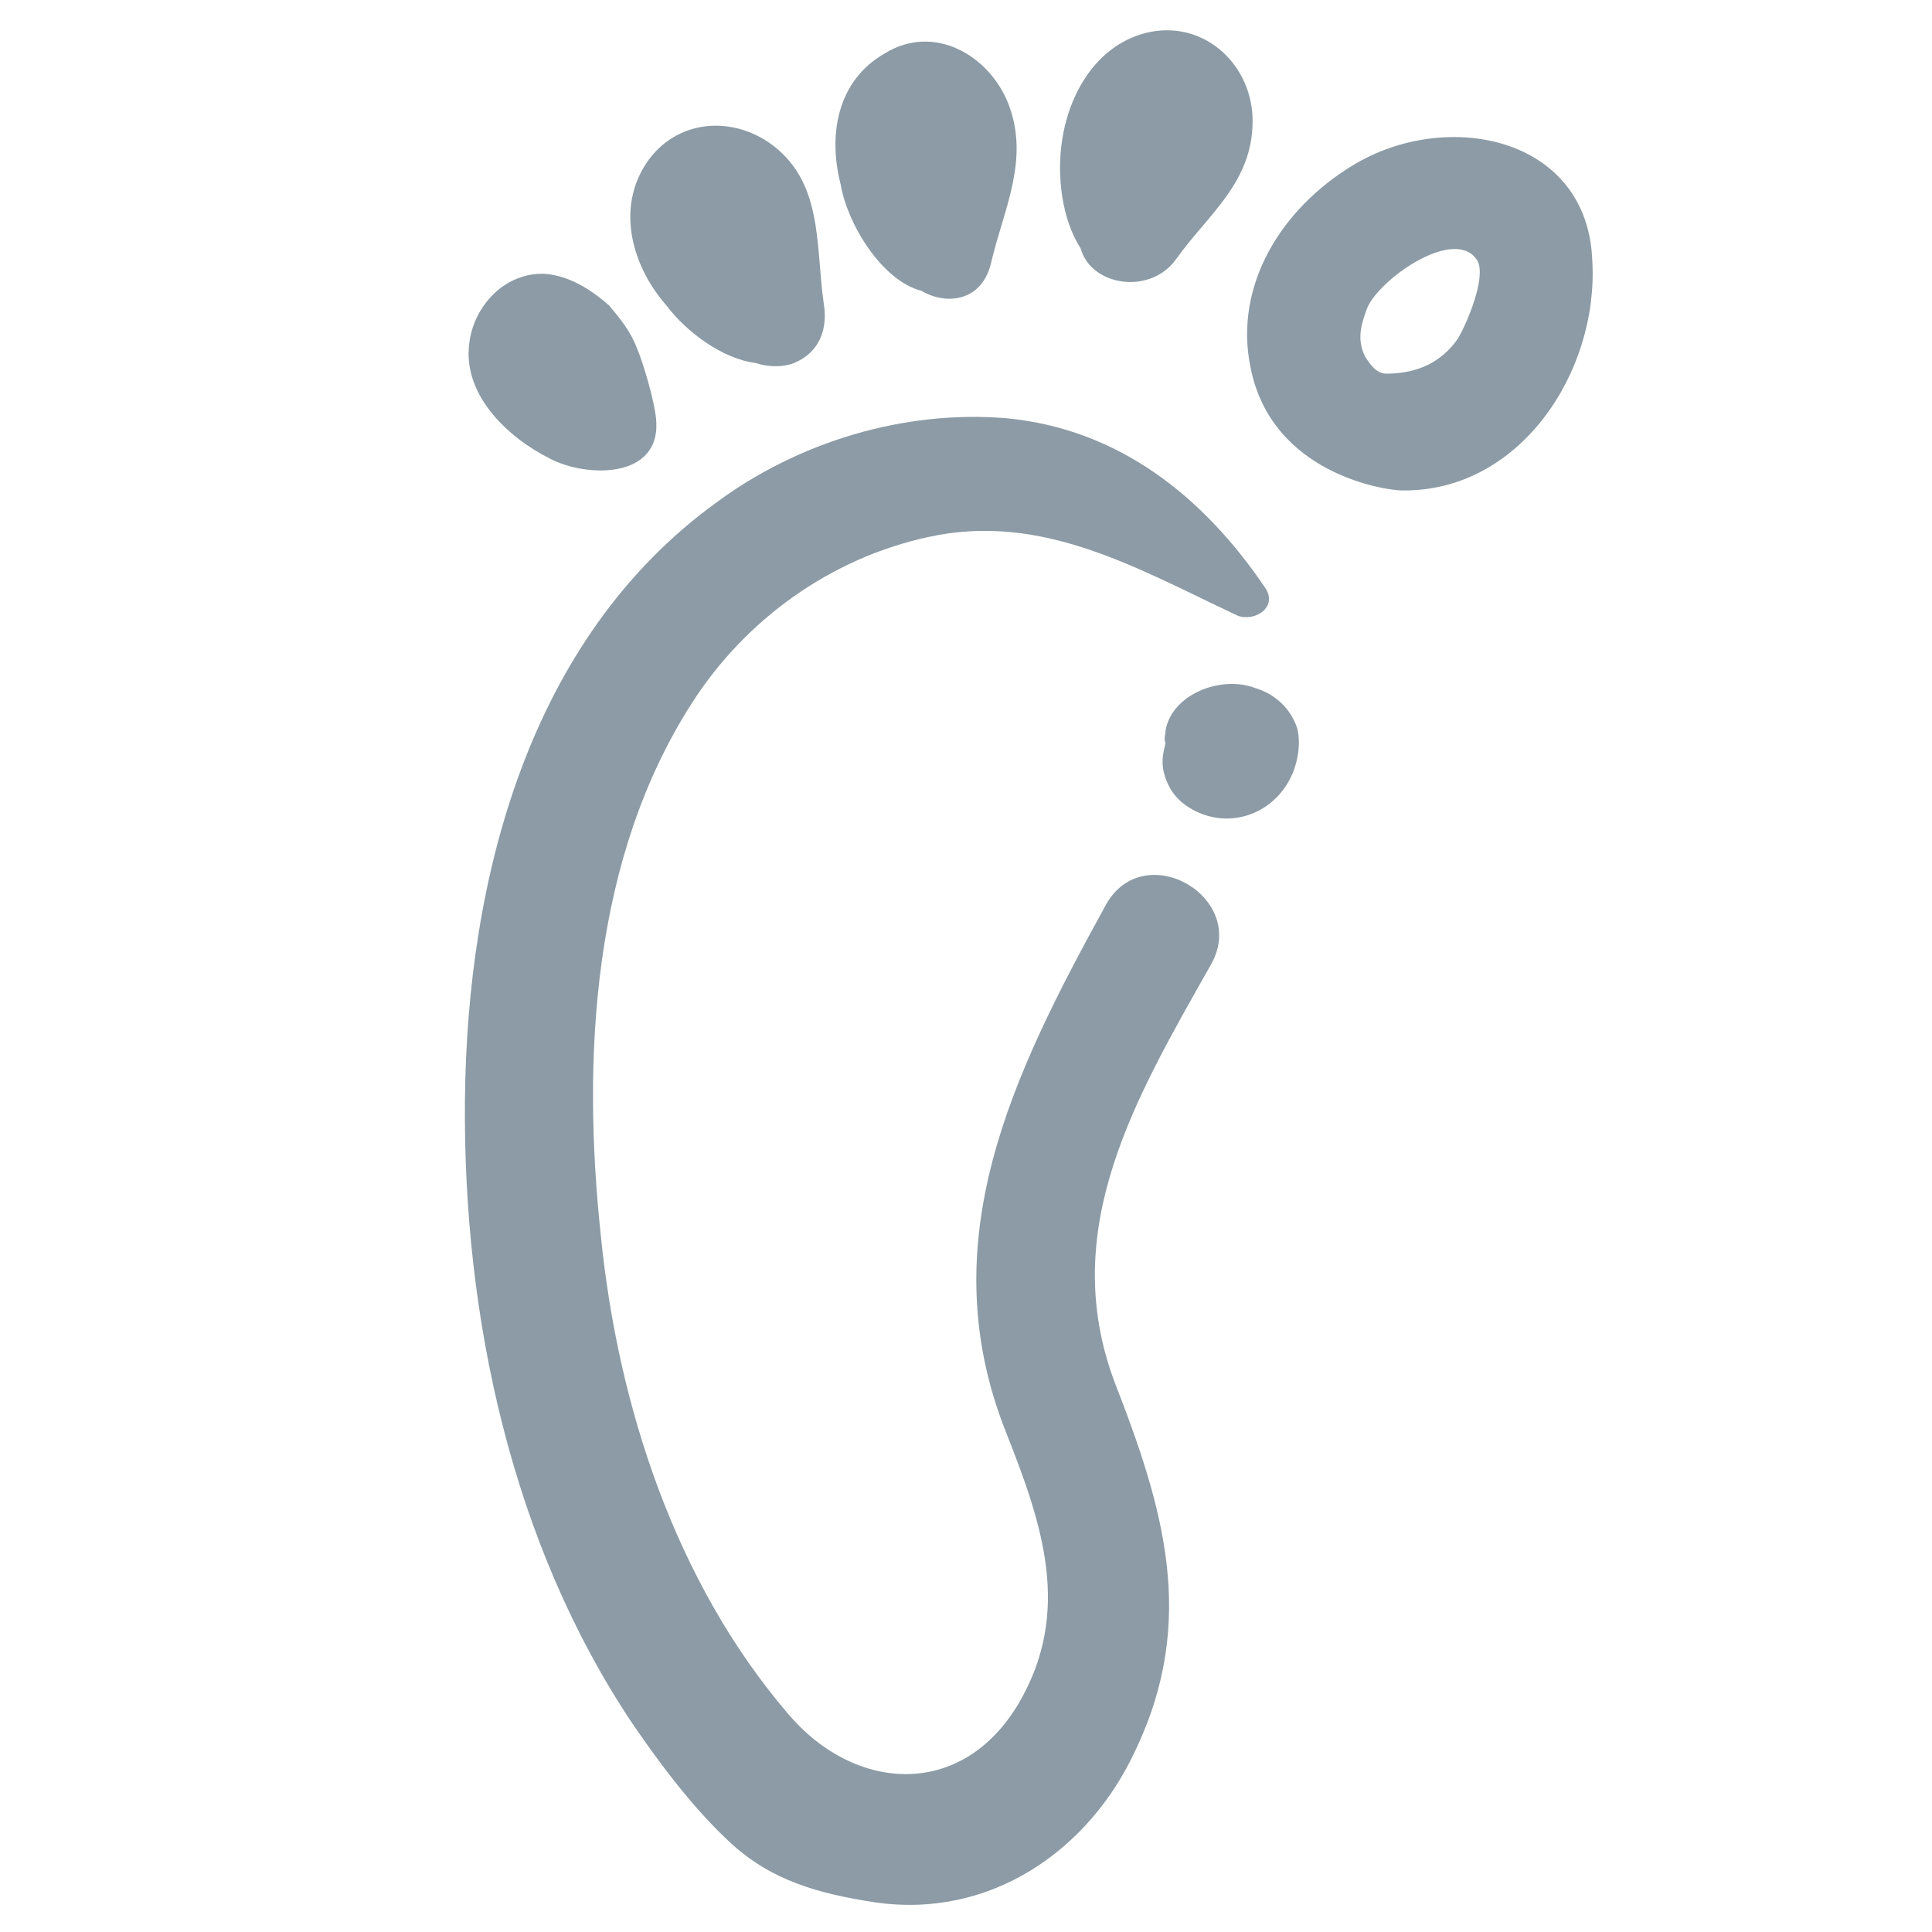 <svg height='100px' width='100px'  fill="#8C9BA5" xmlns="http://www.w3.org/2000/svg" xmlns:xlink="http://www.w3.org/1999/xlink" version="1.1" x="0px" y="0px" viewBox="0 0 91 91" style="enable-background:new 0 0 91 91;" xml:space="preserve"><g><g><path d="M52.1,42.6c-4.4,8-8.3,15.9-4.7,24.9c1.7,4.3,3.1,8.4,0.6,12.7c-2.7,4.6-7.8,4.2-10.9,0.5c-5.3-6.2-8-14.5-8.8-22.5    c-0.9-8.4-0.4-17.8,4.3-25.1c2.5-3.9,6.5-6.8,11.1-7.8c5.4-1.2,9.9,1.5,14.6,3.7c0.8,0.3,1.9-0.4,1.3-1.3c-2.9-4.3-6.9-7.5-12.2-8    c-4.8-0.4-9.8,1.1-13.7,4C24.9,30.1,22,41.4,21.9,51.8c-0.1,10.2,2.2,20.9,7.9,29.4c1.3,1.9,2.8,3.9,4.5,5.5    c2,1.9,4.3,2.5,6.9,2.9c5.4,0.8,10.1-2.4,12.3-7.2c2.9-6.1,1.3-11.4-1-17.3c-2.7-7.2,1-13.4,4.5-19.6    C58.9,42.3,53.9,39.4,52.1,42.6z"></path><path d="M59.1,32.4c-1.6-0.6-3.9,0.3-4.2,2c0,0.2-0.1,0.4,0,0.6c-0.1,0.4-0.2,0.8-0.1,1.3c0.2,0.9,0.7,1.5,1.5,1.9    c1.6,0.8,3.5,0.2,4.4-1.4c0.4-0.7,0.6-1.7,0.4-2.5C60.8,33.4,60.1,32.7,59.1,32.4z"></path><path d="M63.7,7.8c-3.3,2-5.6,5.6-4.8,9.5c1,5.1,6.5,5.8,7.1,5.8c5.6,0.1,9.3-5.6,9-10.8C74.8,6.4,68.1,5.1,63.7,7.8z M68.7,15.9    c-0.8,1.2-2,1.7-3.4,1.7c-0.5,0-0.8-0.5-1-0.8c-0.4-0.8-0.2-1.5,0.1-2.3c0.6-1.4,4.2-3.9,5.2-2.2C70,13.1,69.1,15.2,68.7,15.9z"></path><path d="M55.4,12.2c1.5-2.1,3.6-3.6,3.6-6.5c0-2.6-2.2-4.7-4.8-4.2c-2.5,0.5-3.9,2.9-4.2,5.3c-0.2,1.5,0,3.5,0.9,4.9    C51.4,13.5,54.2,13.9,55.4,12.2z"></path><path d="M43.4,13.7c1.2,0.7,2.9,0.5,3.3-1.4c0.6-2.5,1.8-4.8,0.8-7.4c-0.9-2.3-3.5-3.8-5.8-2.4c-2.3,1.3-2.7,3.9-2.1,6.2    C39.9,10.5,41.5,13.2,43.4,13.7z"></path><path d="M35.6,17.1c0.6,0.2,1.3,0.2,1.8,0c1.2-0.5,1.6-1.6,1.4-2.8c-0.4-2.8,0-5.8-2.6-7.6c-2.1-1.4-4.8-0.9-6,1.4    c-1.1,2.1-0.3,4.6,1.2,6.3C32.3,15.6,34,16.9,35.6,17.1z"></path><path d="M25.7,12.9c-1.9-0.1-3.4,1.5-3.6,3.3c-0.3,2.4,1.8,4.4,3.8,5.4c1.7,0.9,5.3,1,5-1.9c-0.1-0.9-0.6-2.6-0.9-3.3    c-0.3-0.8-0.8-1.4-1.3-2C27.8,13.6,26.8,13,25.7,12.9z"></path></g></g></svg>